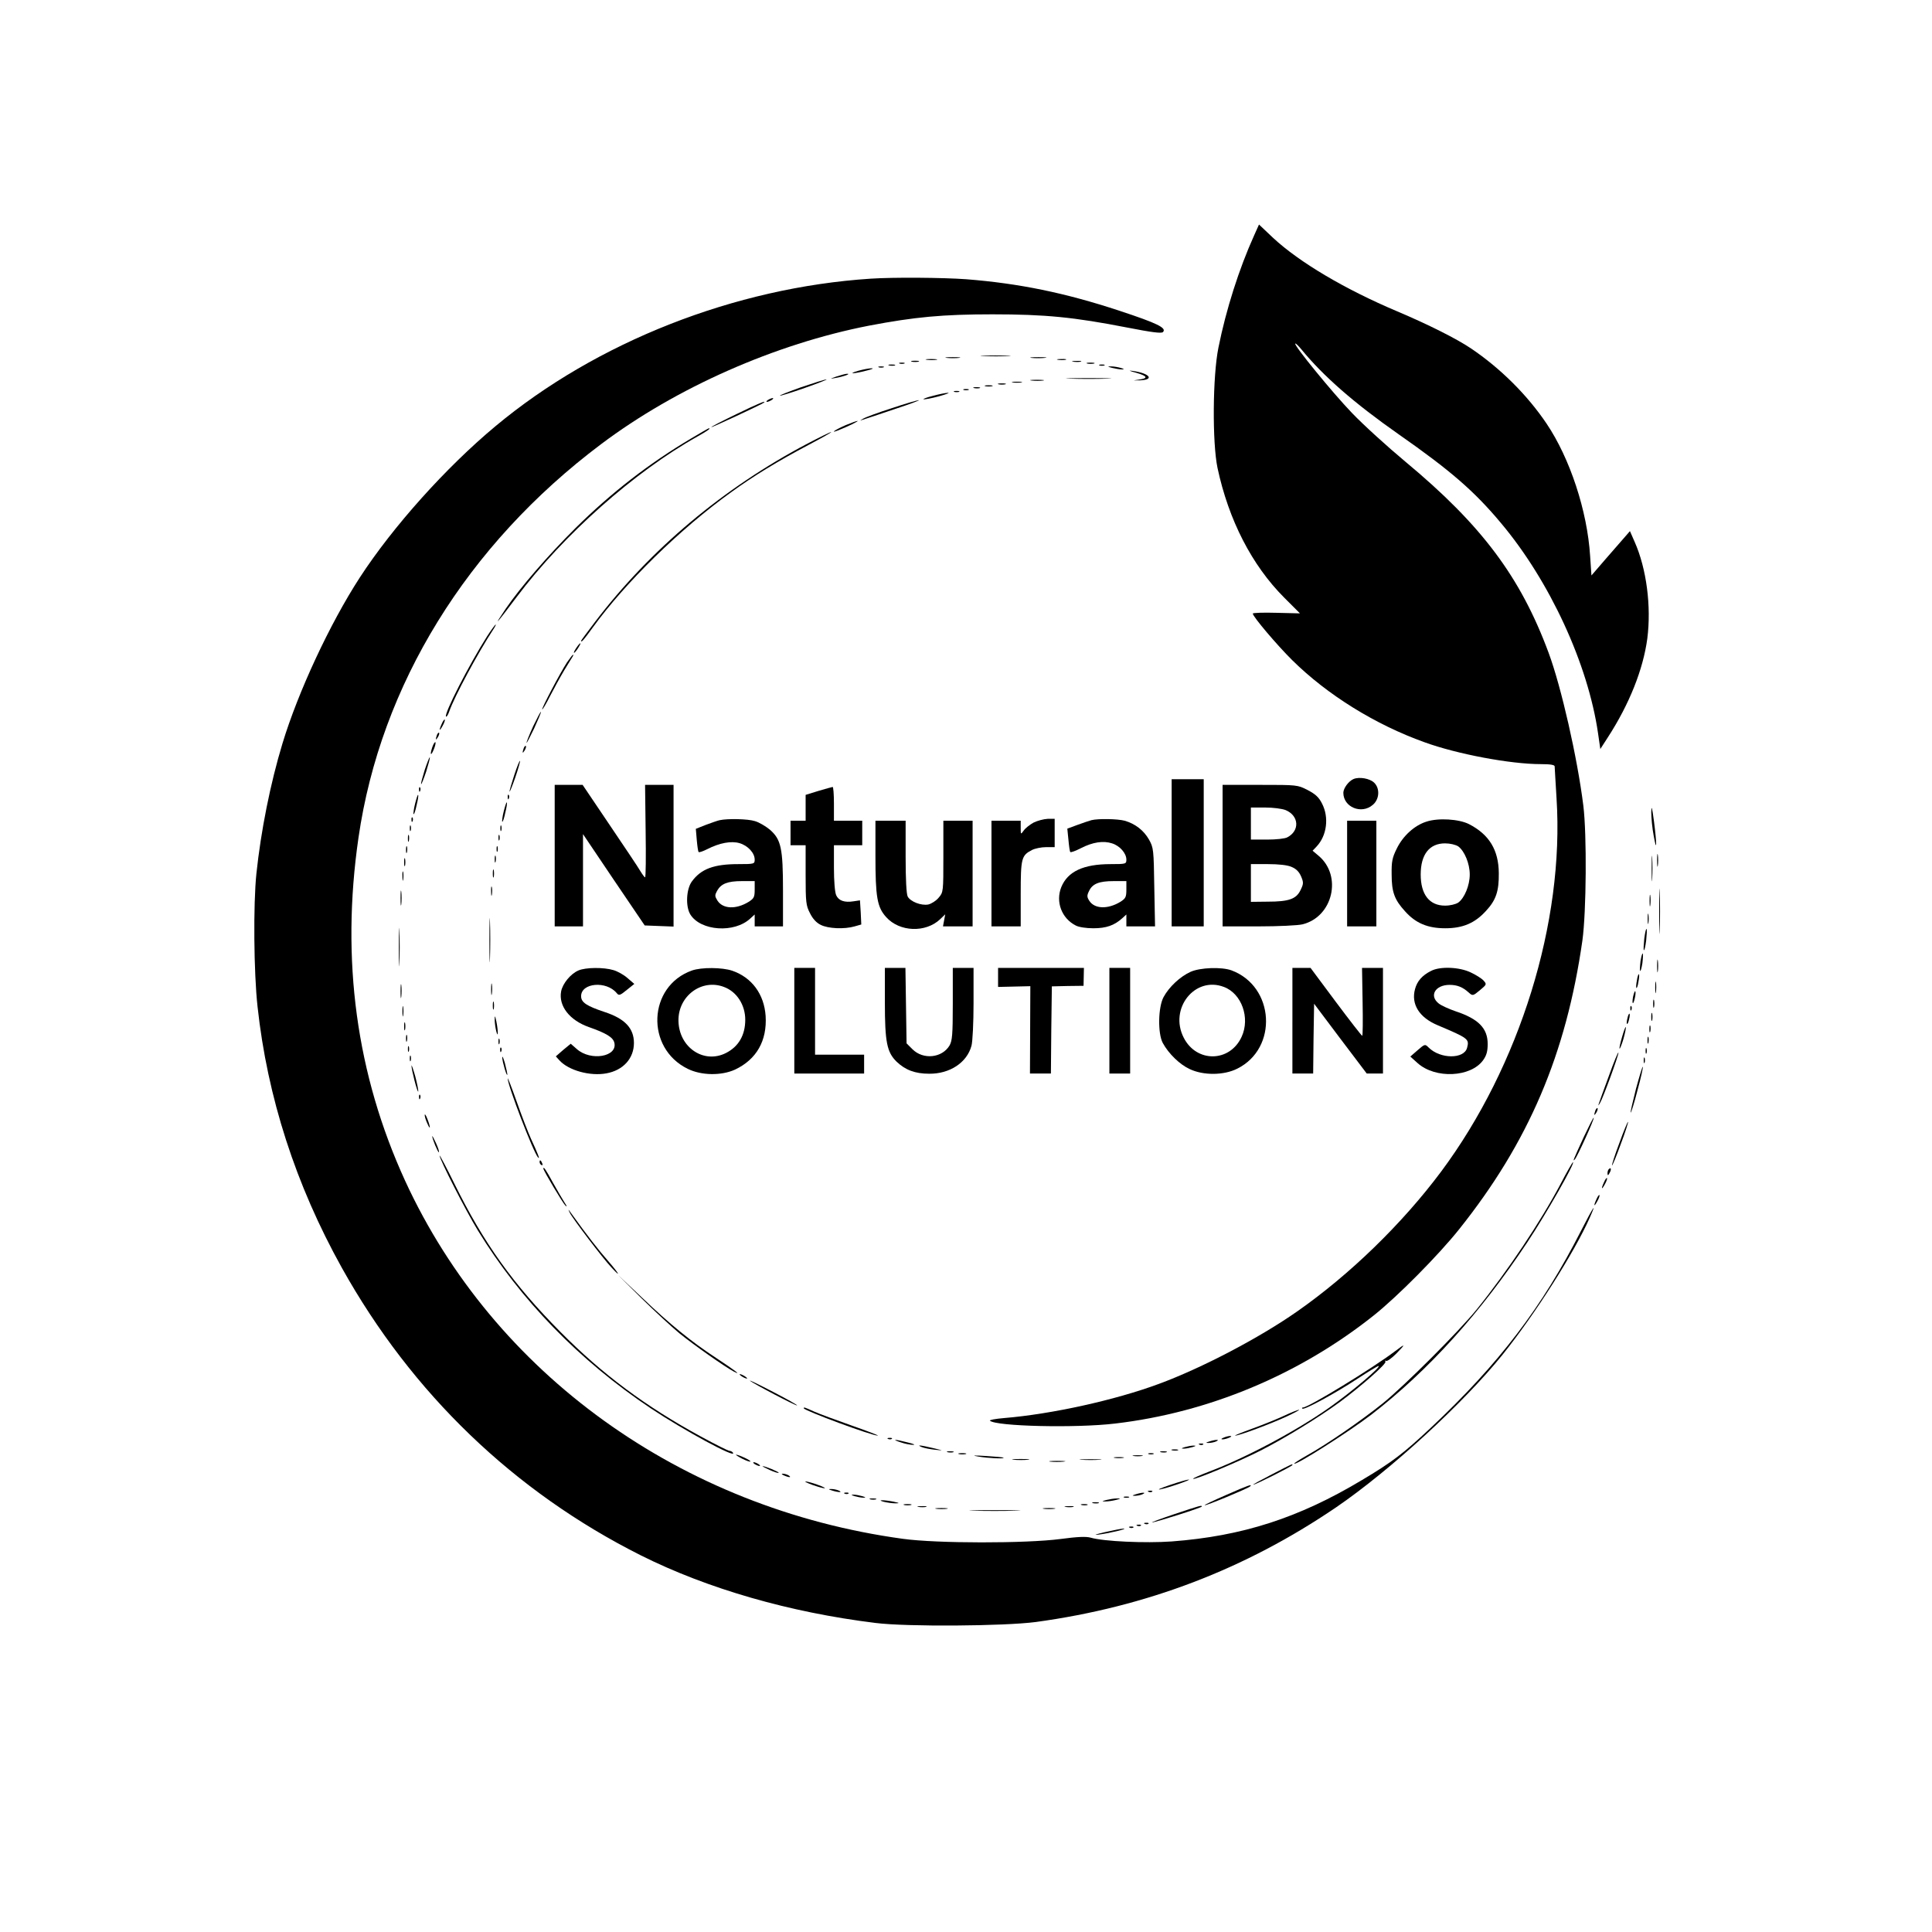 <?xml version="1.0" standalone="no"?>
<!DOCTYPE svg PUBLIC "-//W3C//DTD SVG 20010904//EN"
 "http://www.w3.org/TR/2001/REC-SVG-20010904/DTD/svg10.dtd">
<svg version="1.0" xmlns="http://www.w3.org/2000/svg"
 width="1024pt" height="1024pt" viewBox="0 0 1024 1024"
 preserveAspectRatio="xMidYMid meet">

<g transform="translate(0,1024) scale(0.1,-0.1)"
fill="#000000" stroke="none">
<path d="M6647 8992 c-80 -177 -149 -394 -189 -594 -31 -152 -33 -504 -5 -638
59 -276 182 -516 354 -688 l83 -83 -125 3 c-69 2 -125 0 -125 -4 0 -16 130
-169 209 -247 186 -184 441 -342 701 -435 173 -63 456 -116 616 -116 52 0 74
-4 74 -12 0 -7 5 -84 10 -170 42 -655 -195 -1418 -612 -1978 -206 -276 -484
-546 -763 -741 -200 -140 -505 -300 -733 -384 -232 -86 -567 -160 -820 -181
-46 -4 -80 -10 -75 -14 31 -30 456 -40 664 -15 494 58 974 258 1369 572 126
100 345 321 454 458 368 461 567 928 653 1530 21 151 24 561 5 715 -32 256
-117 629 -184 810 -149 402 -355 677 -758 1012 -96 80 -225 197 -285 260 -102
106 -308 358 -300 367 3 2 17 -12 32 -30 117 -143 281 -286 515 -450 276 -193
402 -302 544 -472 258 -307 461 -747 514 -1114 l12 -83 40 62 c114 176 187
360 209 523 22 171 -4 371 -67 513 l-25 57 -26 -30 c-14 -16 -60 -69 -102
-117 l-76 -88 -7 103 c-15 239 -107 518 -231 702 -102 151 -243 292 -400 398
-77 52 -229 128 -392 197 -277 117 -518 260 -657 389 l-75 71 -26 -58z"/>
<path d="M4615 8763 c-720 -47 -1453 -335 -1989 -782 -263 -219 -544 -533
-719 -802 -159 -245 -327 -606 -410 -880 -64 -211 -114 -462 -138 -689 -17
-163 -14 -525 6 -705 52 -480 202 -945 447 -1385 372 -667 914 -1187 1585
-1524 354 -177 788 -302 1243 -358 167 -21 683 -17 850 5 586 80 1110 280
1592 608 288 197 676 553 882 809 174 217 381 543 462 726 39 88 20 60 -45
-67 -207 -407 -434 -705 -798 -1047 -144 -135 -205 -182 -365 -277 -335 -201
-635 -297 -1008 -325 -139 -10 -360 0 -429 20 -25 7 -70 5 -160 -7 -182 -24
-656 -24 -836 1 -1176 161 -2168 876 -2638 1898 -258 563 -341 1170 -247 1818
117 809 575 1552 1286 2086 399 300 923 531 1420 628 242 46 391 60 654 60
280 0 432 -15 714 -70 133 -26 182 -32 190 -24 21 22 -31 47 -231 113 -288 95
-532 145 -812 167 -124 9 -386 11 -506 3z"/>
<path d="M5213 8353 c37 -2 96 -2 130 0 34 2 4 3 -68 3 -71 0 -99 -1 -62 -3z"/>
<path d="M5018 8343 c17 -2 47 -2 65 0 17 2 3 4 -33 4 -36 0 -50 -2 -32 -4z"/>
<path d="M5467 8343 c18 -2 50 -2 70 0 21 2 7 4 -32 4 -38 0 -55 -2 -38 -4z"/>
<path d="M4913 8333 c15 -2 37 -2 50 0 12 2 0 4 -28 4 -27 0 -38 -2 -22 -4z"/>
<path d="M5608 8333 c12 -2 30 -2 40 0 9 3 -1 5 -23 4 -22 0 -30 -2 -17 -4z"/>
<path d="M4833 8323 c9 -2 25 -2 35 0 9 3 1 5 -18 5 -19 0 -27 -2 -17 -5z"/>
<path d="M5688 8323 c12 -2 30 -2 40 0 9 3 -1 5 -23 4 -22 0 -30 -2 -17 -4z"/>
<path d="M4768 8313 c6 -2 18 -2 25 0 6 3 1 5 -13 5 -14 0 -19 -2 -12 -5z"/>
<path d="M5763 8313 c9 -2 25 -2 35 0 9 3 1 5 -18 5 -19 0 -27 -2 -17 -5z"/>
<path d="M4713 8303 c9 -2 23 -2 30 0 6 3 -1 5 -18 5 -16 0 -22 -2 -12 -5z"/>
<path d="M5828 8303 c6 -2 18 -2 25 0 6 3 1 5 -13 5 -14 0 -19 -2 -12 -5z"/>
<path d="M4658 8293 c6 -2 18 -2 25 0 6 3 1 5 -13 5 -14 0 -19 -2 -12 -5z"/>
<path d="M5895 8290 c17 -4 39 -8 50 -8 16 0 15 2 -5 8 -14 4 -36 8 -50 8 -22
0 -22 -1 5 -8z"/>
<path d="M4550 8275 c-60 -17 -29 -18 40 0 30 7 44 13 30 13 -14 0 -45 -6 -70
-13z"/>
<path d="M6023 8264 c62 -18 64 -30 7 -37 -28 -4 -26 -4 9 -3 82 2 57 37 -35
50 -26 4 -19 0 19 -10z"/>
<path d="M4435 8245 c-39 -14 -40 -14 -5 -8 41 7 82 22 60 22 -8 0 -33 -7 -55
-14z"/>
<path d="M5673 8233 c53 -2 141 -2 195 0 53 1 9 3 -98 3 -107 0 -151 -2 -97
-3z"/>
<path d="M4247 8188 c-64 -23 -116 -43 -113 -45 2 -2 61 16 132 41 71 25 122
45 114 45 -8 0 -68 -19 -133 -41z"/>
<path d="M5468 8223 c18 -2 45 -2 60 0 15 2 0 4 -33 4 -33 0 -45 -2 -27 -4z"/>
<path d="M5368 8213 c12 -2 32 -2 45 0 12 2 2 4 -23 4 -25 0 -35 -2 -22 -4z"/>
<path d="M5293 8203 c9 -2 25 -2 35 0 9 3 1 5 -18 5 -19 0 -27 -2 -17 -5z"/>
<path d="M5223 8193 c9 -2 25 -2 35 0 9 3 1 5 -18 5 -19 0 -27 -2 -17 -5z"/>
<path d="M5163 8183 c9 -2 23 -2 30 0 6 3 -1 5 -18 5 -16 0 -22 -2 -12 -5z"/>
<path d="M5108 8173 c6 -2 18 -2 25 0 6 3 1 5 -13 5 -14 0 -19 -2 -12 -5z"/>
<path d="M5058 8163 c6 -2 18 -2 25 0 6 3 1 5 -13 5 -14 0 -19 -2 -12 -5z"/>
<path d="M4945 8142 c-33 -8 -55 -17 -50 -18 6 -2 42 5 80 15 39 11 61 19 50
19 -11 0 -47 -7 -80 -16z"/>
<path d="M4070 8120 c-8 -5 -10 -10 -5 -10 6 0 17 5 25 10 8 5 11 10 5 10 -5
0 -17 -5 -25 -10z"/>
<path d="M4725 8076 c-72 -23 -139 -48 -150 -55 -20 -12 -20 -12 0 -5 11 3 85
28 165 55 80 26 138 48 130 48 -8 0 -74 -19 -145 -43z"/>
<path d="M3903 8045 c-73 -35 -133 -66 -133 -69 0 -4 269 121 279 130 15 14
-31 -5 -146 -61z"/>
<path d="M4483 7987 c-53 -23 -88 -46 -43 -29 54 21 114 51 105 51 -5 0 -33
-10 -62 -22z"/>
<path d="M3663 7916 c-220 -130 -423 -287 -613 -475 -145 -144 -293 -315 -370
-428 -71 -105 -51 -83 58 62 248 330 624 664 958 851 55 31 73 44 61 44 -2 0
-44 -24 -94 -54z"/>
<path d="M4280 7889 c-446 -235 -833 -560 -1127 -946 -40 -53 -73 -97 -73 -99
0 -12 14 4 61 69 174 240 462 522 734 718 120 87 250 166 409 250 72 38 127
69 121 69 -5 0 -62 -28 -125 -61z"/>
<path d="M2582 6868 c-96 -151 -230 -413 -218 -426 3 -3 11 9 17 27 28 80 151
309 233 434 10 15 16 27 13 27 -2 0 -23 -28 -45 -62z"/>
<path d="M3063 6818 c-15 -20 -25 -38 -20 -38 3 0 12 11 21 25 17 26 16 35 -1
13z"/>
<path d="M3005 6729 c-36 -55 -138 -249 -131 -249 3 0 22 32 41 70 20 39 54
101 76 138 23 37 43 70 46 75 2 4 2 7 0 7 -2 0 -17 -19 -32 -41z"/>
<path d="M2826 6391 c-20 -44 -36 -84 -35 -88 0 -4 18 30 40 76 21 46 38 86
36 88 -2 2 -20 -33 -41 -76z"/>
<path d="M2342 6405 c-17 -37 -14 -45 4 -12 9 16 14 31 11 33 -2 2 -9 -7 -15
-21z"/>
<path d="M2316 6345 c-9 -26 -7 -32 5 -12 6 10 9 21 6 23 -2 3 -7 -2 -11 -11z"/>
<path d="M2291 6279 c-14 -42 -7 -49 9 -9 7 17 10 33 8 36 -3 3 -11 -9 -17
-27z"/>
<path d="M2776 6275 c-9 -26 -7 -32 5 -12 6 10 9 21 6 23 -2 3 -7 -2 -11 -11z"/>
<path d="M2251 6159 c-12 -39 -21 -72 -19 -75 2 -2 14 28 27 67 12 39 21 72
19 75 -2 2 -14 -28 -27 -67z"/>
<path d="M2726 6133 c-14 -43 -26 -83 -25 -88 0 -6 14 28 30 74 16 47 27 86
25 88 -2 3 -16 -31 -30 -74z"/>
<path d="M7174 6111 c-26 -11 -54 -49 -54 -73 0 -76 96 -116 156 -64 35 29 39
86 8 117 -23 23 -79 33 -110 20z"/>
<path d="M6210 5720 l0 -390 85 0 85 0 0 390 0 390 -85 0 -85 0 0 -390z"/>
<path d="M2940 5705 l0 -375 75 0 75 0 0 245 0 244 163 -242 164 -242 76 -3
77 -3 0 376 0 375 -75 0 -76 0 3 -245 c2 -135 1 -245 -3 -245 -3 0 -14 15 -25
33 -10 18 -84 128 -163 245 l-143 212 -74 0 -74 0 0 -375z"/>
<path d="M6480 5705 l0 -375 191 0 c104 0 210 5 233 11 161 40 211 257 85 363
l-32 27 21 22 c55 58 67 155 29 228 -17 34 -35 50 -77 72 -53 27 -55 27 -252
27 l-198 0 0 -375z m335 241 c70 -30 75 -109 8 -144 -12 -7 -60 -12 -107 -12
l-86 0 0 85 0 85 75 0 c43 0 90 -6 110 -14z m31 -301 c24 -10 39 -25 50 -50
14 -33 13 -40 -3 -73 -23 -47 -61 -61 -175 -61 l-88 -1 0 100 0 100 90 0 c57
0 104 -5 126 -15z"/>
<path d="M2221 6054 c0 -11 3 -14 6 -6 3 7 2 16 -1 19 -3 4 -6 -2 -5 -13z"/>
<path d="M4338 6048 l-68 -21 0 -68 0 -69 -40 0 -40 0 0 -65 0 -65 40 0 40 0
0 -158 c0 -144 2 -162 23 -202 14 -29 34 -51 57 -62 39 -20 125 -24 180 -8
l35 10 -3 64 -4 64 -33 -5 c-49 -8 -80 3 -93 32 -7 15 -12 75 -12 145 l0 120
75 0 75 0 0 65 0 65 -75 0 -75 0 0 90 c0 50 -3 90 -7 89 -5 -1 -38 -10 -75
-21z"/>
<path d="M2200 5980 c-7 -28 -10 -53 -8 -55 3 -3 10 18 16 47 7 28 11 53 8 55
-2 2 -9 -19 -16 -47z"/>
<path d="M2691 6014 c0 -11 3 -14 6 -6 3 7 2 16 -1 19 -3 4 -6 -2 -5 -13z"/>
<path d="M2670 5940 c-7 -28 -10 -53 -8 -55 3 -3 10 18 16 47 7 28 11 53 8 55
-2 2 -9 -19 -16 -47z"/>
<path d="M8752 5935 c0 -27 5 -84 13 -125 17 -96 17 -44 1 80 -10 74 -13 84
-14 45z"/>
<path d="M2181 5894 c0 -11 3 -14 6 -6 3 7 2 16 -1 19 -3 4 -6 -2 -5 -13z"/>
<path d="M3815 5893 c-11 -2 -44 -14 -74 -25 l-53 -21 5 -59 c3 -33 7 -62 10
-64 3 -3 23 4 45 15 67 34 128 45 172 32 44 -13 80 -52 80 -87 0 -23 -2 -24
-87 -24 -129 0 -197 -25 -246 -92 -30 -41 -34 -133 -8 -175 55 -88 234 -100
318 -21 l23 21 0 -31 0 -32 75 0 75 0 0 188 c0 227 -10 273 -70 325 -22 18
-57 39 -79 45 -37 12 -145 14 -186 5z m185 -368 c0 -40 -4 -47 -32 -65 -67
-41 -136 -38 -165 6 -15 24 -15 29 -2 53 21 37 55 51 132 51 l67 0 0 -45z"/>
<path d="M5478 5880 c-20 -11 -44 -30 -52 -42 -16 -22 -16 -22 -16 15 l0 37
-77 0 -78 0 0 -280 0 -280 78 0 77 0 0 173 c0 189 4 203 60 232 16 8 49 15 75
15 l45 0 0 75 0 75 -37 0 c-21 -1 -55 -10 -75 -20z"/>
<path d="M5785 5893 c-11 -3 -44 -14 -74 -25 l-54 -20 6 -60 c3 -33 7 -62 10
-64 3 -3 28 6 55 20 64 33 120 41 166 26 42 -13 76 -53 76 -86 0 -23 -2 -24
-83 -24 -145 0 -228 -39 -262 -122 -31 -78 2 -165 76 -203 16 -9 56 -15 94
-15 68 0 111 15 153 53 l22 20 0 -31 0 -32 76 0 76 0 -4 208 c-3 199 -4 209
-28 252 -28 49 -73 84 -129 100 -37 10 -140 12 -176 3z m185 -368 c0 -40 -4
-47 -32 -65 -66 -40 -136 -38 -164 5 -13 20 -14 28 -2 52 18 39 53 53 131 53
l67 0 0 -45z"/>
<path d="M7560 5885 c-63 -20 -124 -75 -157 -143 -24 -48 -28 -69 -27 -137 0
-93 15 -134 71 -195 56 -63 120 -90 213 -90 93 0 157 27 216 92 53 57 69 104
68 200 -1 123 -51 205 -158 260 -53 27 -163 34 -226 13z m169 -131 c33 -24 61
-91 61 -149 0 -58 -28 -125 -61 -149 -14 -9 -43 -16 -70 -16 -83 0 -129 59
-129 165 0 106 46 165 129 165 27 0 56 -7 70 -16z"/>
<path d="M4640 5705 c0 -220 9 -273 57 -326 71 -79 209 -84 286 -11 l27 26 -6
-32 -6 -32 78 0 79 0 0 280 0 280 -77 0 -78 0 0 -189 c0 -187 0 -190 -25 -219
-13 -16 -38 -32 -55 -36 -38 -7 -94 15 -109 42 -7 13 -11 94 -11 211 l0 191
-80 0 -80 0 0 -185z"/>
<path d="M7140 5610 l0 -280 78 0 77 0 0 280 0 280 -77 0 -78 0 0 -280z"/>
<path d="M2172 5850 c0 -14 2 -19 5 -12 2 6 2 18 0 25 -3 6 -5 1 -5 -13z"/>
<path d="M2652 5850 c0 -14 2 -19 5 -12 2 6 2 18 0 25 -3 6 -5 1 -5 -13z"/>
<path d="M2162 5795 c0 -16 2 -22 5 -12 2 9 2 23 0 30 -3 6 -5 -1 -5 -18z"/>
<path d="M2642 5800 c0 -14 2 -19 5 -12 2 6 2 18 0 25 -3 6 -5 1 -5 -13z"/>
<path d="M2152 5735 c0 -16 2 -22 5 -12 2 9 2 23 0 30 -3 6 -5 -1 -5 -18z"/>
<path d="M2632 5740 c0 -14 2 -19 5 -12 2 6 2 18 0 25 -3 6 -5 1 -5 -13z"/>
<path d="M8754 5635 c0 -60 1 -84 3 -52 2 32 2 81 0 110 -2 29 -3 3 -3 -58z"/>
<path d="M8783 5680 c0 -30 2 -43 4 -27 2 15 2 39 0 55 -2 15 -4 2 -4 -28z"/>
<path d="M2622 5685 c0 -16 2 -22 5 -12 2 9 2 23 0 30 -3 6 -5 -1 -5 -18z"/>
<path d="M2142 5670 c0 -19 2 -27 5 -17 2 9 2 25 0 35 -3 9 -5 1 -5 -18z"/>
<path d="M2612 5610 c0 -19 2 -27 5 -17 2 9 2 25 0 35 -3 9 -5 1 -5 -18z"/>
<path d="M2133 5595 c0 -22 2 -30 4 -17 2 12 2 30 0 40 -3 9 -5 -1 -4 -23z"/>
<path d="M8794 5410 c0 -107 2 -151 3 -97 2 53 2 141 0 195 -1 53 -3 9 -3 -98z"/>
<path d="M2603 5515 c0 -22 2 -30 4 -17 2 12 2 30 0 40 -3 9 -5 -1 -4 -23z"/>
<path d="M2123 5480 c0 -36 2 -50 4 -32 2 17 2 47 0 65 -2 17 -4 3 -4 -33z"/>
<path d="M8743 5465 c0 -27 2 -38 4 -22 2 15 2 37 0 50 -2 12 -4 0 -4 -28z"/>
<path d="M2594 5255 c0 -104 2 -146 3 -92 2 54 2 139 0 190 -1 51 -3 7 -3 -98z"/>
<path d="M8733 5370 c0 -25 2 -35 4 -22 2 12 2 32 0 45 -2 12 -4 2 -4 -23z"/>
<path d="M2114 5220 c0 -91 2 -128 3 -82 2 45 2 119 0 165 -1 45 -3 8 -3 -83z"/>
<path d="M8715 5265 c-3 -31 -5 -59 -2 -61 3 -3 8 20 12 51 3 31 5 59 2 61 -3
3 -8 -20 -12 -51z"/>
<path d="M8695 5145 c-3 -26 -4 -49 -2 -51 3 -3 8 16 12 41 3 26 4 49 2 51 -3
3 -8 -16 -12 -41z"/>
<path d="M8783 5120 c0 -30 2 -43 4 -27 2 15 2 39 0 55 -2 15 -4 2 -4 -28z"/>
<path d="M3065 5096 c-41 -18 -83 -69 -91 -111 -14 -77 45 -153 148 -189 91
-32 127 -54 134 -82 19 -75 -125 -100 -199 -34 l-32 28 -40 -33 -39 -34 19
-21 c49 -54 163 -85 249 -69 89 16 146 79 146 161 0 78 -48 129 -155 164 -96
32 -125 51 -125 84 0 71 134 83 189 16 11 -14 18 -12 53 17 l40 32 -36 31
c-19 17 -53 36 -74 42 -52 16 -149 15 -187 -2z"/>
<path d="M3667 5096 c-233 -83 -247 -411 -22 -521 73 -36 179 -37 251 -4 114
54 170 153 162 284 -8 116 -73 204 -177 240 -54 18 -163 19 -214 1z m170 -87
c68 -25 113 -95 113 -174 0 -81 -35 -142 -102 -176 -118 -60 -250 30 -252 171
-2 131 123 224 241 179z"/>
<path d="M4210 4830 l0 -280 185 0 185 0 0 50 0 50 -130 0 -130 0 0 230 0 230
-55 0 -55 0 0 -280z"/>
<path d="M4690 4927 c0 -211 11 -264 62 -314 46 -44 98 -64 173 -64 109 -1
200 59 224 148 6 21 11 122 11 226 l0 187 -55 0 -55 0 0 -191 c0 -162 -3 -195
-17 -220 -40 -67 -140 -77 -197 -20 l-31 31 -3 200 -3 200 -55 0 -54 0 0 -183z"/>
<path d="M5290 5059 l0 -50 86 2 85 2 -1 -232 -1 -231 55 0 56 0 2 231 3 231
84 2 84 1 1 48 1 47 -227 0 -228 0 0 -51z"/>
<path d="M5880 4830 l0 -280 55 0 55 0 0 280 0 280 -55 0 -55 0 0 -280z"/>
<path d="M6310 5089 c-55 -25 -114 -80 -143 -134 -29 -54 -31 -193 -4 -243 31
-57 90 -114 142 -138 73 -35 182 -34 253 2 217 108 198 436 -31 521 -53 19
-166 15 -217 -8z m177 -80 c94 -35 140 -164 94 -264 -62 -136 -239 -139 -307
-5 -79 154 59 328 213 269z"/>
<path d="M6850 4830 l0 -280 55 0 55 0 2 185 3 185 139 -185 140 -185 43 0 43
0 0 280 0 280 -55 0 -56 0 3 -180 c2 -99 1 -180 -2 -180 -3 0 -66 81 -140 180
l-134 180 -48 0 -48 0 0 -280z"/>
<path d="M7585 5094 c-48 -24 -74 -55 -85 -96 -22 -80 22 -151 120 -192 163
-69 168 -73 156 -119 -15 -61 -142 -61 -204 1 -19 19 -20 19 -58 -14 l-39 -34
39 -35 c94 -84 282 -75 347 16 18 25 24 47 24 86 0 83 -49 133 -170 173 -35
12 -75 30 -89 41 -53 41 -19 99 57 99 41 0 70 -12 102 -41 20 -18 22 -18 58
12 37 31 38 32 20 52 -10 11 -40 30 -68 43 -60 29 -163 33 -210 8z"/>
<path d="M8676 5044 c-4 -20 -5 -38 -3 -40 3 -3 8 11 11 32 4 20 5 38 3 40 -3
3 -8 -11 -11 -32z"/>
<path d="M8773 5005 c0 -27 2 -38 4 -22 2 15 2 37 0 50 -2 12 -4 0 -4 -28z"/>
<path d="M2123 4985 c0 -33 2 -45 4 -27 2 18 2 45 0 60 -2 15 -4 0 -4 -33z"/>
<path d="M2603 4995 c0 -27 2 -38 4 -22 2 15 2 37 0 50 -2 12 -4 0 -4 -28z"/>
<path d="M8656 4959 c-8 -42 0 -50 9 -9 4 17 5 34 2 36 -2 3 -7 -10 -11 -27z"/>
<path d="M8762 4920 c0 -19 2 -27 5 -17 2 9 2 25 0 35 -3 9 -5 1 -5 -18z"/>
<path d="M2612 4910 c0 -19 2 -27 5 -17 2 9 2 25 0 35 -3 9 -5 1 -5 -18z"/>
<path d="M2133 4880 c0 -25 2 -35 4 -22 2 12 2 32 0 45 -2 12 -4 2 -4 -23z"/>
<path d="M8641 4894 c0 -11 3 -14 6 -6 3 7 2 16 -1 19 -3 4 -6 -2 -5 -13z"/>
<path d="M8752 4850 c0 -19 2 -27 5 -17 2 9 2 25 0 35 -3 9 -5 1 -5 -18z"/>
<path d="M8626 4844 c-4 -14 -5 -28 -3 -31 3 -2 8 8 11 23 4 14 5 28 3 31 -3
2 -8 -8 -11 -23z"/>
<path d="M2622 4835 c0 -16 4 -43 8 -60 11 -42 11 -1 1 50 -7 34 -9 35 -9 10z"/>
<path d="M2142 4800 c0 -19 2 -27 5 -17 2 9 2 25 0 35 -3 9 -5 1 -5 -18z"/>
<path d="M8742 4785 c0 -16 2 -22 5 -12 2 9 2 23 0 30 -3 6 -5 -1 -5 -18z"/>
<path d="M8597 4743 c-9 -31 -15 -58 -13 -61 2 -2 12 22 21 53 9 32 14 59 12
61 -2 3 -11 -21 -20 -53z"/>
<path d="M2152 4735 c0 -16 2 -22 5 -12 2 9 2 23 0 30 -3 6 -5 -1 -5 -18z"/>
<path d="M8732 4725 c0 -16 2 -22 5 -12 2 9 2 23 0 30 -3 6 -5 -1 -5 -18z"/>
<path d="M2642 4720 c0 -14 2 -19 5 -12 2 6 2 18 0 25 -3 6 -5 1 -5 -13z"/>
<path d="M2162 4680 c0 -14 2 -19 5 -12 2 6 2 18 0 25 -3 6 -5 1 -5 -13z"/>
<path d="M2651 4674 c0 -11 3 -14 6 -6 3 7 2 16 -1 19 -3 4 -6 -2 -5 -13z"/>
<path d="M8722 4670 c0 -14 2 -19 5 -12 2 6 2 18 0 25 -3 6 -5 1 -5 -13z"/>
<path d="M8529 4542 c-66 -180 -63 -171 -49 -149 16 26 101 258 98 268 -2 4
-24 -49 -49 -119z"/>
<path d="M2172 4630 c0 -14 2 -19 5 -12 2 6 2 18 0 25 -3 6 -5 1 -5 -13z"/>
<path d="M2662 4635 c0 -21 25 -107 27 -90 0 6 -6 33 -13 60 -8 28 -14 41 -14
30z"/>
<path d="M8712 4620 c0 -14 2 -19 5 -12 2 6 2 18 0 25 -3 6 -5 1 -5 -13z"/>
<path d="M2181 4592 c-1 -19 32 -148 36 -137 1 6 -6 42 -16 80 -11 39 -20 64
-20 57z"/>
<path d="M8671 4469 c-17 -67 -30 -123 -28 -126 2 -2 19 51 36 118 18 66 31
123 28 125 -2 2 -18 -51 -36 -117z"/>
<path d="M2691 4524 c-2 -32 137 -395 161 -419 11 -12 1 16 -38 100 -15 33
-49 121 -75 195 -26 74 -48 130 -48 124z"/>
<path d="M2221 4424 c0 -11 3 -14 6 -6 3 7 2 16 -1 19 -3 4 -6 -2 -5 -13z"/>
<path d="M8456 4355 c-9 -26 -7 -32 5 -12 6 10 9 21 6 23 -2 3 -7 -2 -11 -11z"/>
<path d="M2251 4330 c0 -8 6 -28 14 -45 17 -39 18 -21 0 25 -7 19 -14 28 -14
20z"/>
<path d="M8394 4213 c-56 -122 -60 -132 -47 -118 13 14 105 216 100 221 -2 2
-25 -44 -53 -103z"/>
<path d="M8583 4182 c-24 -63 -41 -117 -39 -119 2 -2 23 48 46 112 24 63 41
117 39 119 -2 2 -23 -48 -46 -112z"/>
<path d="M2291 4218 c-1 -12 31 -89 35 -85 3 2 -4 24 -15 48 -11 24 -20 41
-20 37z"/>
<path d="M2330 4115 c0 -20 139 -293 203 -397 224 -366 537 -689 917 -943 174
-116 456 -269 435 -235 -4 6 -12 10 -18 10 -7 0 -75 34 -152 76 -294 160 -523
331 -744 554 -251 253 -407 471 -562 785 -43 88 -79 155 -79 150z"/>
<path d="M2860 4081 c0 -6 4 -13 10 -16 6 -3 7 1 4 9 -7 18 -14 21 -14 7z"/>
<path d="M8272 3966 c-105 -199 -280 -461 -445 -666 -95 -117 -381 -403 -497
-497 -114 -92 -297 -218 -403 -277 -37 -21 -67 -40 -67 -43 0 -16 291 169 407
258 303 234 579 539 829 916 99 149 255 423 241 423 -3 0 -32 -51 -65 -114z"/>
<path d="M2880 4046 c0 -10 103 -183 117 -196 10 -9 8 -3 -4 15 -11 17 -39 65
-63 108 -37 68 -50 87 -50 73z"/>
<path d="M8527 4043 c-4 -3 -7 -13 -7 -22 1 -13 3 -13 11 2 11 19 8 33 -4 20z"/>
<path d="M8502 3975 c-17 -37 -14 -45 4 -12 9 16 14 31 11 33 -2 2 -9 -7 -15
-21z"/>
<path d="M8462 3885 c-17 -37 -14 -45 4 -12 9 16 14 31 11 33 -2 2 -9 -7 -15
-21z"/>
<path d="M3020 3812 c13 -28 177 -244 220 -289 56 -61 42 -34 -18 35 -50 57
-108 131 -195 252 -16 23 -17 23 -7 2z"/>
<path d="M3400 3359 c69 -68 159 -151 200 -185 76 -62 244 -180 290 -204 43
-22 8 5 -95 73 -134 88 -244 178 -394 321 l-126 119 125 -124z"/>
<path d="M7395 3079 c-118 -90 -460 -299 -489 -299 -5 0 -7 -3 -3 -6 9 -9 178
83 296 161 55 36 103 65 107 65 20 0 -142 -137 -261 -221 -178 -125 -443 -266
-637 -339 -49 -19 -86 -35 -84 -38 8 -7 238 89 356 149 130 66 309 176 420
257 115 85 250 204 243 215 -3 6 -2 7 4 4 5 -3 29 14 53 38 52 53 50 56 -5 14z"/>
<path d="M3920 2956 c0 -3 9 -10 20 -16 11 -6 20 -8 20 -6 0 3 -9 10 -20 16
-11 6 -20 8 -20 6z"/>
<path d="M3975 2922 c14 -14 245 -135 250 -131 2 2 -56 35 -128 72 -73 38
-127 64 -122 59z"/>
<path d="M4260 2776 c0 -12 365 -147 393 -145 7 0 -55 24 -138 53 -82 29 -172
62 -199 74 -51 23 -56 25 -56 18z"/>
<path d="M6810 2738 c-36 -17 -112 -48 -170 -69 -58 -21 -100 -38 -93 -38 19
-1 193 64 274 102 41 19 70 35 64 35 -5 0 -39 -13 -75 -30z"/>
<path d="M6485 2620 c-13 -5 -14 -9 -5 -9 8 0 24 4 35 9 13 5 14 9 5 9 -8 0
-24 -4 -35 -9z"/>
<path d="M4708 2613 c7 -3 16 -2 19 1 4 3 -2 6 -13 5 -11 0 -14 -3 -6 -6z"/>
<path d="M4775 2595 c22 -8 51 -13 65 -13 14 0 0 6 -30 13 -69 18 -88 17 -35
0z"/>
<path d="M6410 2600 c-20 -6 -21 -8 -5 -8 11 0 29 3 40 8 25 11 -1 11 -35 0z"/>
<path d="M6358 2583 c7 -3 16 -2 19 1 4 3 -2 6 -13 5 -11 0 -14 -3 -6 -6z"/>
<path d="M4886 2570 c12 -5 43 -11 70 -14 48 -5 47 -5 -11 9 -67 16 -91 18
-59 5z"/>
<path d="M6280 2570 c-20 -6 -21 -8 -5 -8 11 0 31 4 45 8 20 6 21 8 5 8 -11 0
-31 -4 -45 -8z"/>
<path d="M6213 2553 c9 -2 23 -2 30 0 6 3 -1 5 -18 5 -16 0 -22 -2 -12 -5z"/>
<path d="M5023 2543 c9 -2 23 -2 30 0 6 3 -1 5 -18 5 -16 0 -22 -2 -12 -5z"/>
<path d="M6153 2543 c9 -2 23 -2 30 0 6 3 -1 5 -18 5 -16 0 -22 -2 -12 -5z"/>
<path d="M5083 2533 c9 -2 25 -2 35 0 9 3 1 5 -18 5 -19 0 -27 -2 -17 -5z"/>
<path d="M6088 2533 c6 -2 18 -2 25 0 6 3 1 5 -13 5 -14 0 -19 -2 -12 -5z"/>
<path d="M3933 2509 c22 -11 41 -18 44 -15 5 5 -62 36 -76 36 -3 -1 11 -10 32
-21z"/>
<path d="M5185 2520 c52 -9 141 -13 134 -6 -2 2 -44 6 -94 9 -66 4 -77 3 -40
-3z"/>
<path d="M6008 2523 c12 -2 32 -2 45 0 12 2 2 4 -23 4 -25 0 -35 -2 -22 -4z"/>
<path d="M5908 2513 c12 -2 32 -2 45 0 12 2 2 4 -23 4 -25 0 -35 -2 -22 -4z"/>
<path d="M5373 2503 c20 -2 54 -2 75 0 20 2 3 4 -38 4 -41 0 -58 -2 -37 -4z"/>
<path d="M5733 2503 c26 -2 68 -2 95 0 26 2 4 3 -48 3 -52 0 -74 -1 -47 -3z"/>
<path d="M5567 2493 c18 -2 50 -2 70 0 21 2 7 4 -32 4 -38 0 -55 -2 -38 -4z"/>
<path d="M4000 2480 c8 -5 20 -10 25 -10 6 0 3 5 -5 10 -8 5 -19 10 -25 10 -5
0 -3 -5 5 -10z"/>
<path d="M6740 2425 c-58 -30 -102 -54 -97 -54 10 -1 207 98 207 104 0 7 6 10
-110 -50z"/>
<path d="M4079 2449 c24 -11 46 -18 48 -15 4 4 -73 36 -85 35 -4 0 13 -9 37
-20z"/>
<path d="M4155 2420 c27 -12 43 -12 25 0 -8 5 -22 9 -30 9 -10 0 -8 -3 5 -9z"/>
<path d="M6200 2369 c-47 -16 -70 -26 -51 -23 40 7 172 53 151 52 -8 0 -53
-13 -100 -29z"/>
<path d="M4305 2370 c28 -10 57 -18 65 -18 8 0 -7 8 -35 18 -27 10 -57 18 -65
18 -8 0 8 -8 35 -18z"/>
<path d="M6498 2316 c-64 -28 -115 -52 -113 -54 4 -5 227 88 240 99 17 16 -9
7 -127 -45z"/>
<path d="M4410 2340 c34 -11 60 -11 35 0 -11 5 -29 8 -40 8 -16 0 -15 -2 5 -8z"/>
<path d="M6088 2333 c7 -3 16 -2 19 1 4 3 -2 6 -13 5 -11 0 -14 -3 -6 -6z"/>
<path d="M4478 2323 c7 -3 16 -2 19 1 4 3 -2 6 -13 5 -11 0 -14 -3 -6 -6z"/>
<path d="M6020 2320 c-20 -6 -21 -8 -5 -8 11 0 29 3 40 8 25 11 -1 11 -35 0z"/>
<path d="M4530 2310 c14 -4 34 -8 45 -8 16 0 15 2 -5 8 -14 4 -34 8 -45 8 -16
0 -15 -2 5 -8z"/>
<path d="M5958 2303 c6 -2 18 -2 25 0 6 3 1 5 -13 5 -14 0 -19 -2 -12 -5z"/>
<path d="M4613 2293 c9 -2 23 -2 30 0 6 3 -1 5 -18 5 -16 0 -22 -2 -12 -5z"/>
<path d="M5865 2290 c-27 -7 -27 -8 -5 -8 14 0 39 4 55 8 27 7 27 8 5 8 -14 0
-38 -4 -55 -8z"/>
<path d="M4685 2280 c17 -4 44 -8 60 -8 25 0 24 2 -10 9 -51 10 -92 10 -50 -1z"/>
<path d="M5793 2273 c9 -2 23 -2 30 0 6 3 -1 5 -18 5 -16 0 -22 -2 -12 -5z"/>
<path d="M4793 2263 c9 -2 25 -2 35 0 9 3 1 5 -18 5 -19 0 -27 -2 -17 -5z"/>
<path d="M5733 2263 c9 -2 23 -2 30 0 6 3 -1 5 -18 5 -16 0 -22 -2 -12 -5z"/>
<path d="M4868 2253 c12 -2 30 -2 40 0 9 3 -1 5 -23 4 -22 0 -30 -2 -17 -4z"/>
<path d="M5648 2253 c12 -2 30 -2 40 0 9 3 -1 5 -23 4 -22 0 -30 -2 -17 -4z"/>
<path d="M6225 2215 c-71 -24 -125 -44 -119 -44 15 -1 264 78 264 84 0 8 -7 6
-145 -40z"/>
<path d="M4963 2243 c15 -2 39 -2 55 0 15 2 2 4 -28 4 -30 0 -43 -2 -27 -4z"/>
<path d="M5533 2243 c15 -2 39 -2 55 0 15 2 2 4 -28 4 -30 0 -43 -2 -27 -4z"/>
<path d="M5162 2233 c59 -2 158 -2 220 0 62 1 14 3 -107 3 -121 0 -172 -2
-113 -3z"/>
<path d="M6068 2163 c7 -3 16 -2 19 1 4 3 -2 6 -13 5 -11 0 -14 -3 -6 -6z"/>
<path d="M6028 2153 c7 -3 16 -2 19 1 4 3 -2 6 -13 5 -11 0 -14 -3 -6 -6z"/>
<path d="M5988 2143 c7 -3 16 -2 19 1 4 3 -2 6 -13 5 -11 0 -14 -3 -6 -6z"/>
<path d="M5855 2119 c-47 -11 -61 -16 -35 -13 54 6 163 32 135 32 -11 0 -56
-9 -100 -19z"/>
</g>
</svg>
